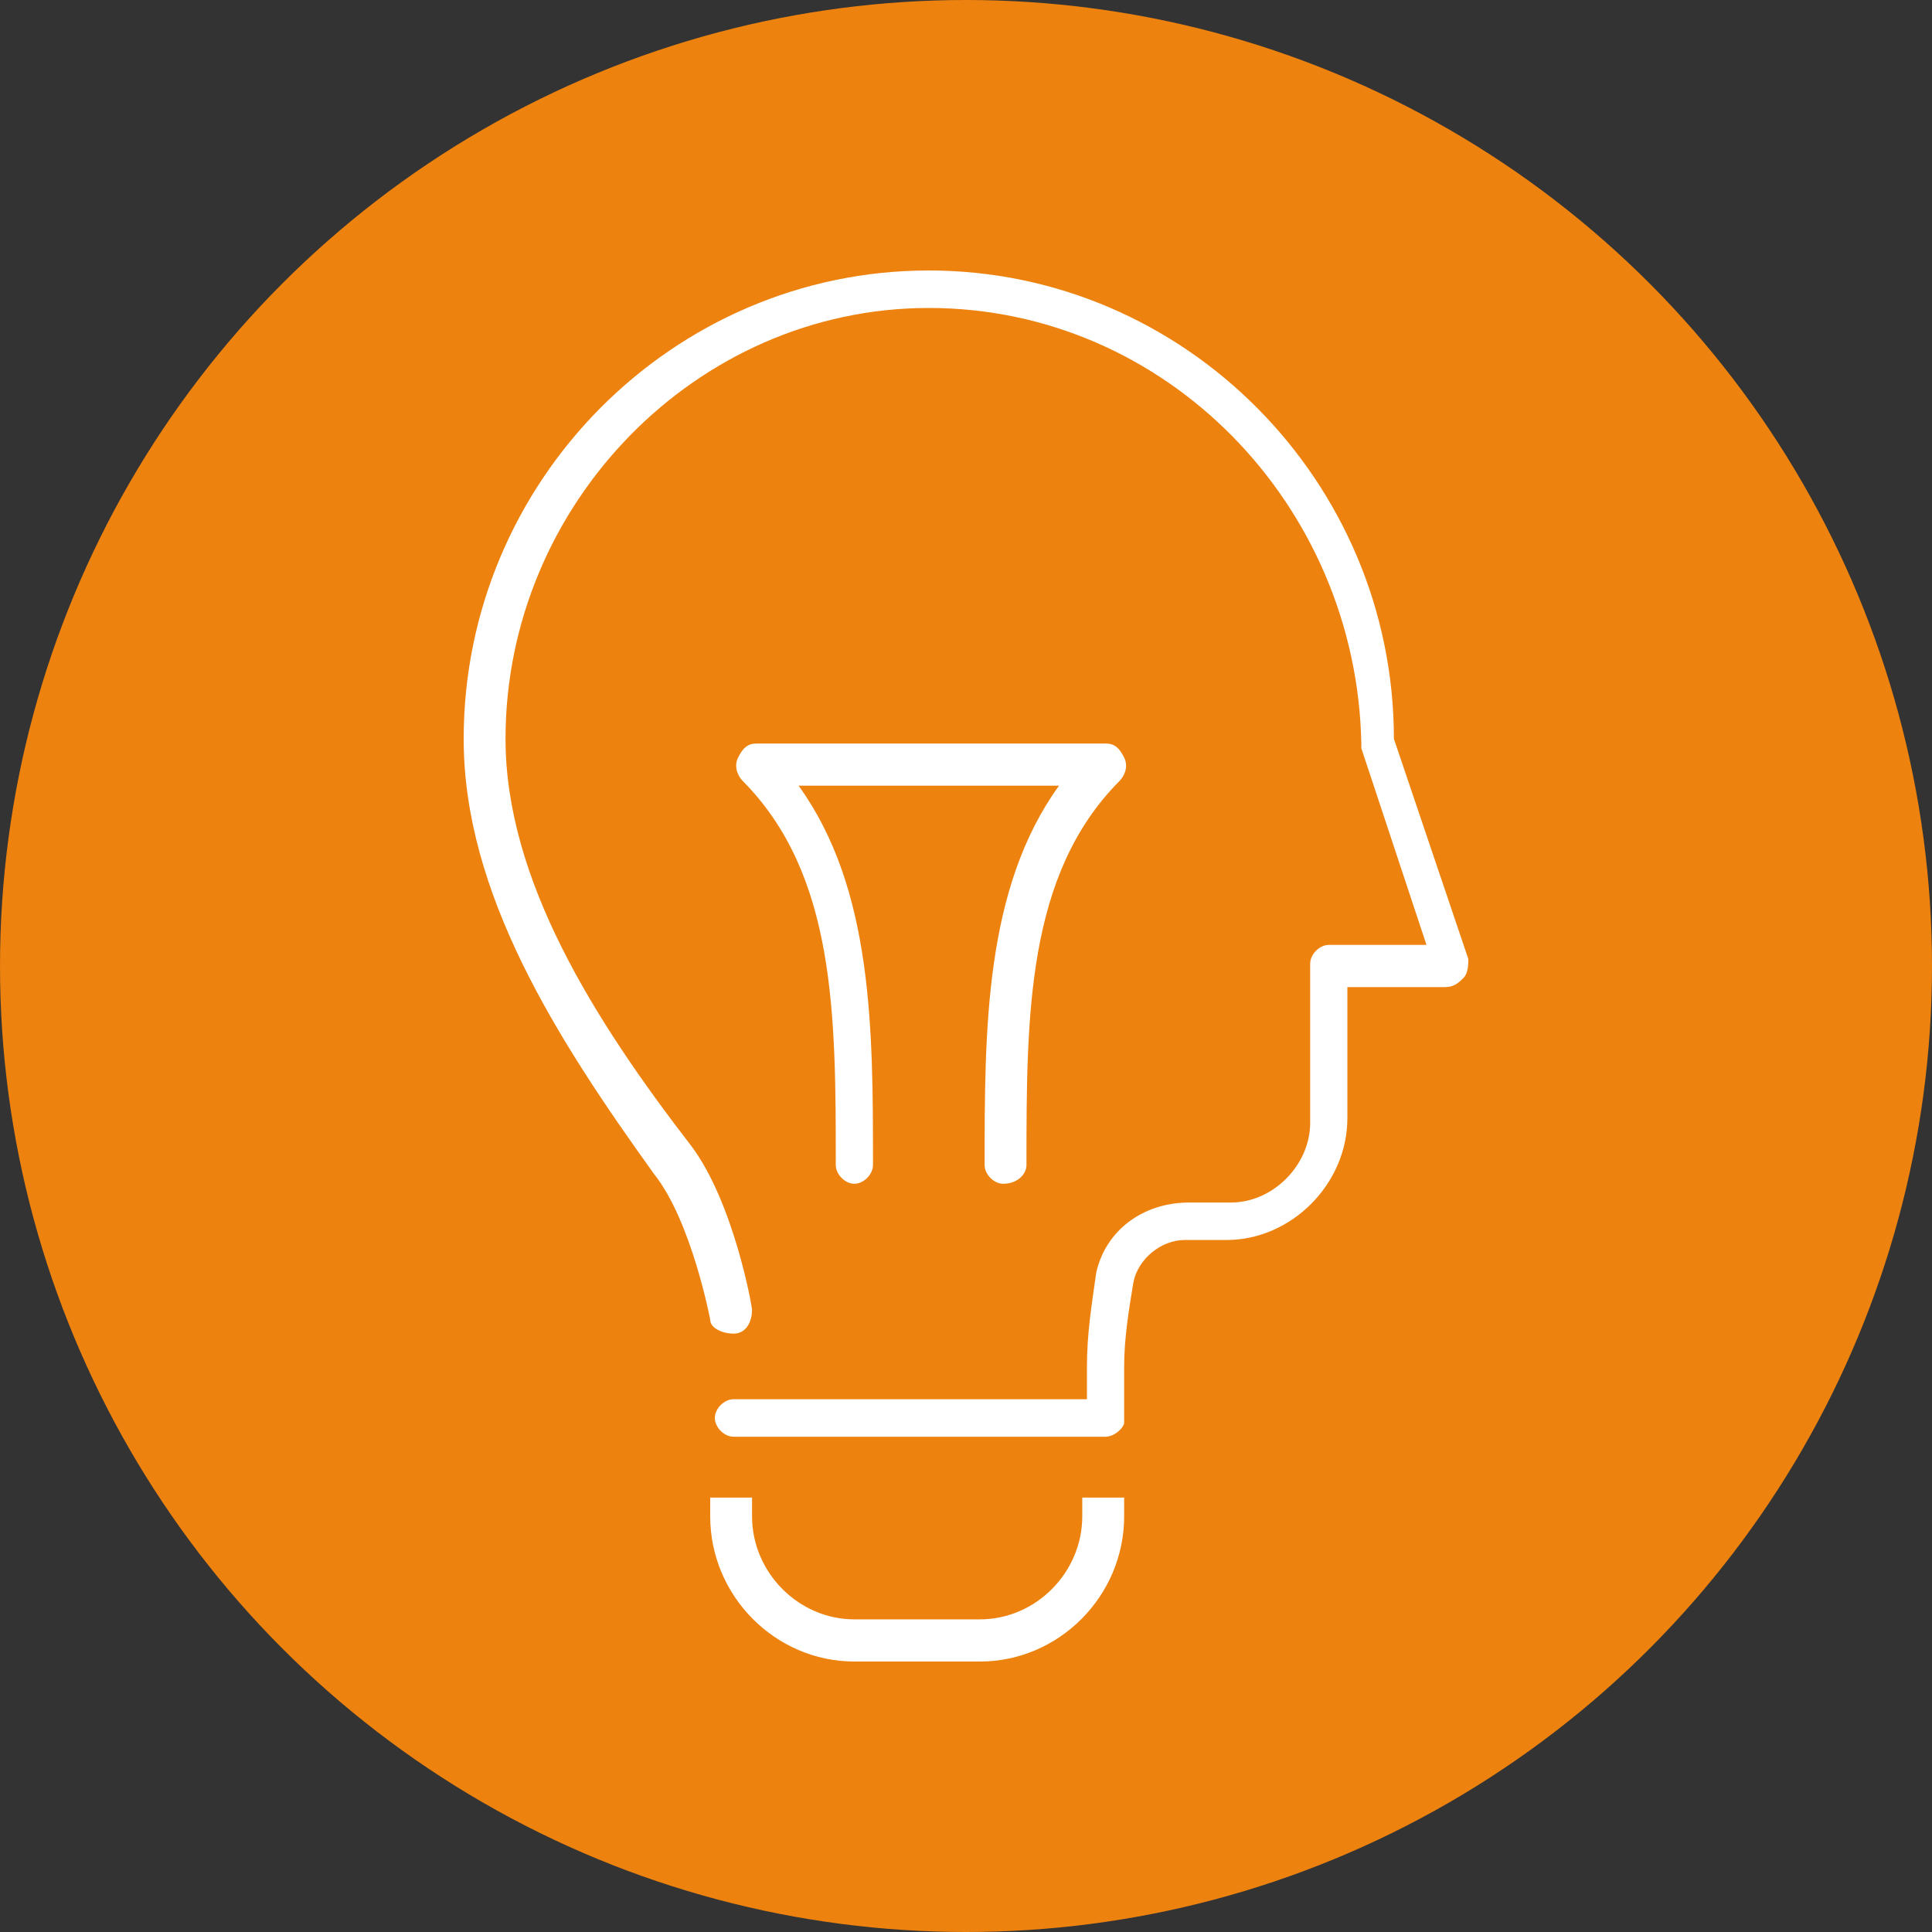 <svg width="50" height="50" viewBox="0 0 50 50" fill="none" xmlns="http://www.w3.org/2000/svg">
<rect x="0" y="0" width="50" height="50" fill="#333333" stroke="none"/>
<circle cx="25" cy="25" r="25" fill="#ED820E"/>
<path d="M28.611 37.182H18.982C18.741 37.182 18.5 36.939 18.5 36.697C18.5 36.455 18.741 36.212 18.982 36.212H28.13V35.364C28.13 34.515 28.25 33.788 28.37 32.939C28.611 31.849 29.574 31.121 30.778 31.121H31.861C32.944 31.121 33.907 30.151 33.907 29.061V24.939C33.907 24.697 34.148 24.454 34.389 24.454H36.917L35.231 19.364V19.242C35.111 13.061 30.176 7.97 24.037 7.97C18.018 7.97 13.083 13.061 13.083 19.121C13.083 22.758 15.37 26.394 17.898 29.667C18.982 31.121 19.463 33.788 19.463 33.909C19.463 34.151 19.343 34.515 18.982 34.515C18.741 34.515 18.38 34.394 18.38 34.151C18.38 34.151 17.898 31.606 16.935 30.394C14.407 26.879 12 23.121 12 19.121C12 12.454 17.417 7 24.037 7C30.657 7 36.074 12.454 36.074 19.121L38 24.818C38 24.939 38 25.182 37.88 25.303C37.759 25.424 37.639 25.546 37.398 25.546H34.87V28.939C34.87 30.636 33.426 32.091 31.741 32.091H30.657C30.056 32.091 29.454 32.576 29.333 33.182C29.213 33.909 29.093 34.636 29.093 35.364V36.818C29.093 36.939 28.852 37.182 28.611 37.182ZM25.963 30.636C25.722 30.636 25.482 30.394 25.482 30.151C25.482 26.636 25.482 23 27.407 20.333H20.667C22.593 23 22.593 26.636 22.593 30.151C22.593 30.394 22.352 30.636 22.111 30.636C21.87 30.636 21.63 30.394 21.63 30.151C21.63 26.273 21.63 22.636 19.222 20.212C19.102 20.091 18.982 19.849 19.102 19.606C19.222 19.364 19.343 19.242 19.583 19.242H28.611C28.852 19.242 28.972 19.364 29.093 19.606C29.213 19.849 29.093 20.091 28.972 20.212C26.565 22.636 26.565 26.273 26.565 30.151C26.565 30.394 26.324 30.636 25.963 30.636ZM25.361 43H22.111C20.065 43 18.38 41.303 18.38 39.242V38.758H19.463V39.242C19.463 40.697 20.667 41.909 22.111 41.909H25.361C26.806 41.909 28.009 40.697 28.009 39.242V38.758H29.093V39.242C29.093 41.303 27.407 43 25.361 43Z" fill="white"/>
</svg>
